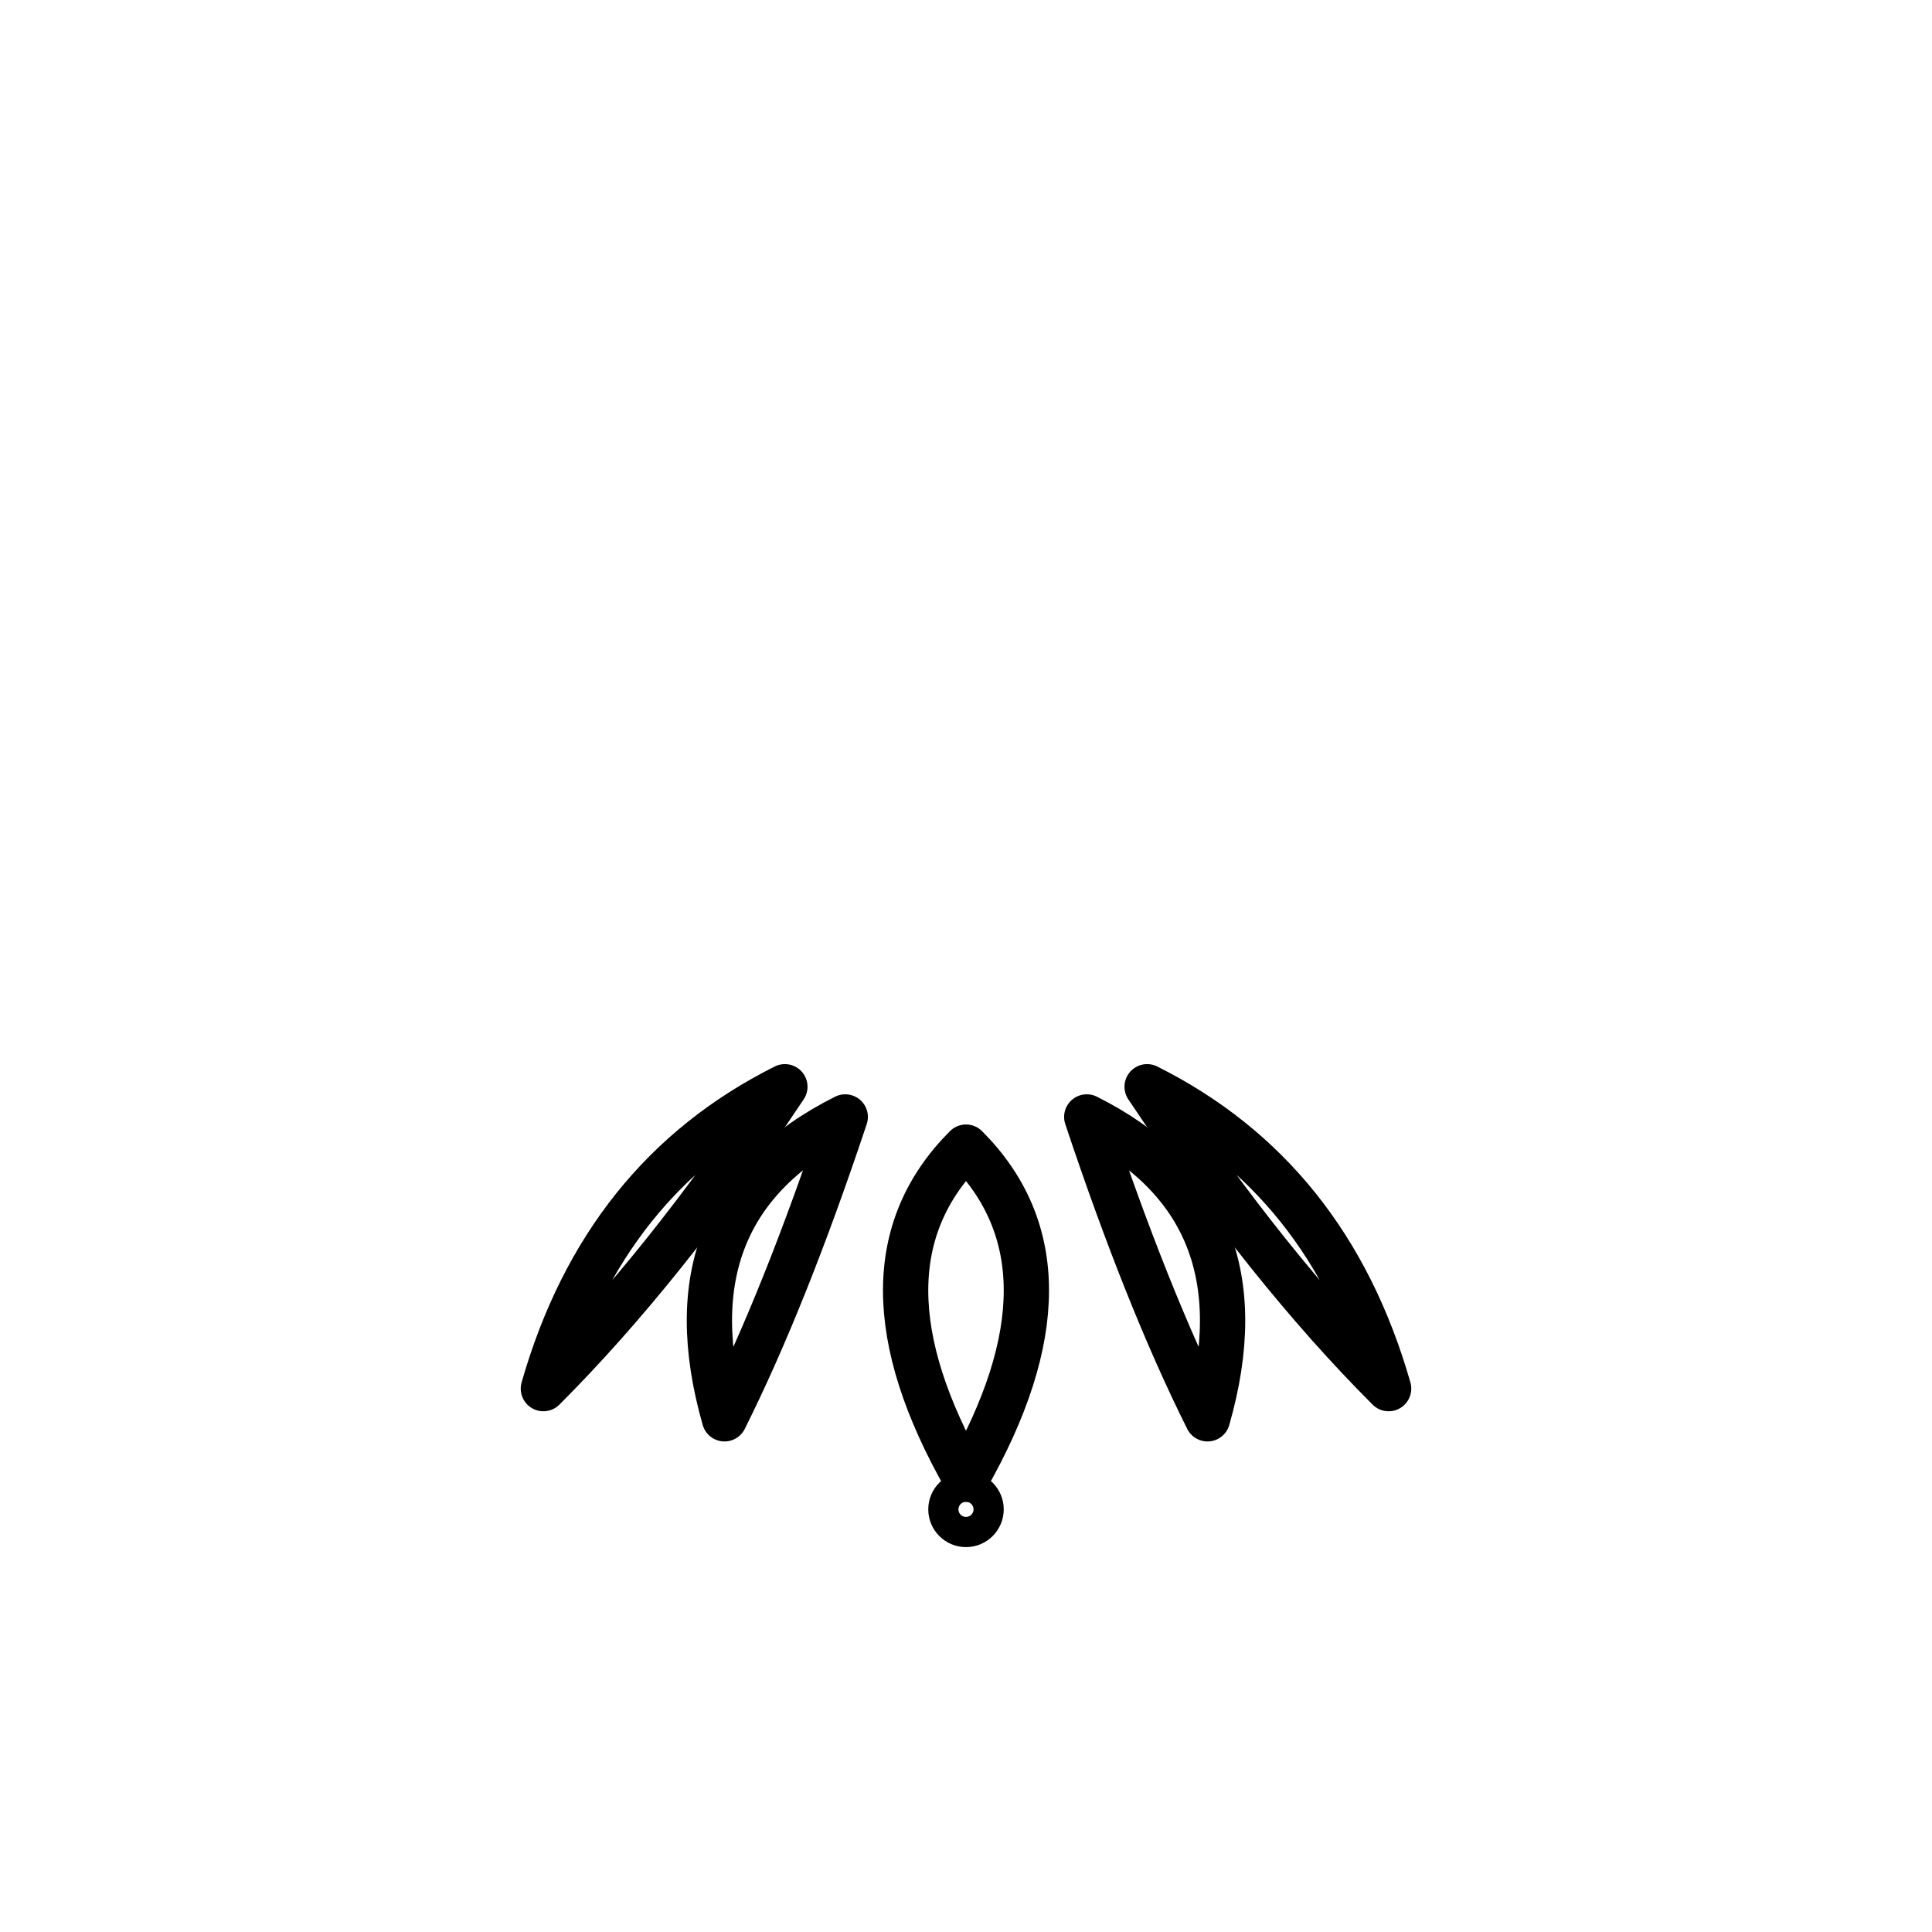 <svg xmlns="http://www.w3.org/2000/svg" width="256" height="256" viewBox="0 0 256 256" stroke="#000" fill="none" stroke-width="6" stroke-linecap="round" stroke-linejoin="round">
<path d="M 128 196 Q 112 168 128 152 Q 144 168 128 196"/>
<path d="M 96 188 Q 88 160 112 148 Q 104 172 96 188"/>
<path d="M 160 188 Q 168 160 144 148 Q 152 172 160 188"/>
<path d="M 72 184 Q 80 156 104 144 Q 88 168 72 184"/>
<path d="M 184 184 Q 176 156 152 144 Q 168 168 184 184"/>
<circle cx="128" cy="200" r="2"/>
</svg>
